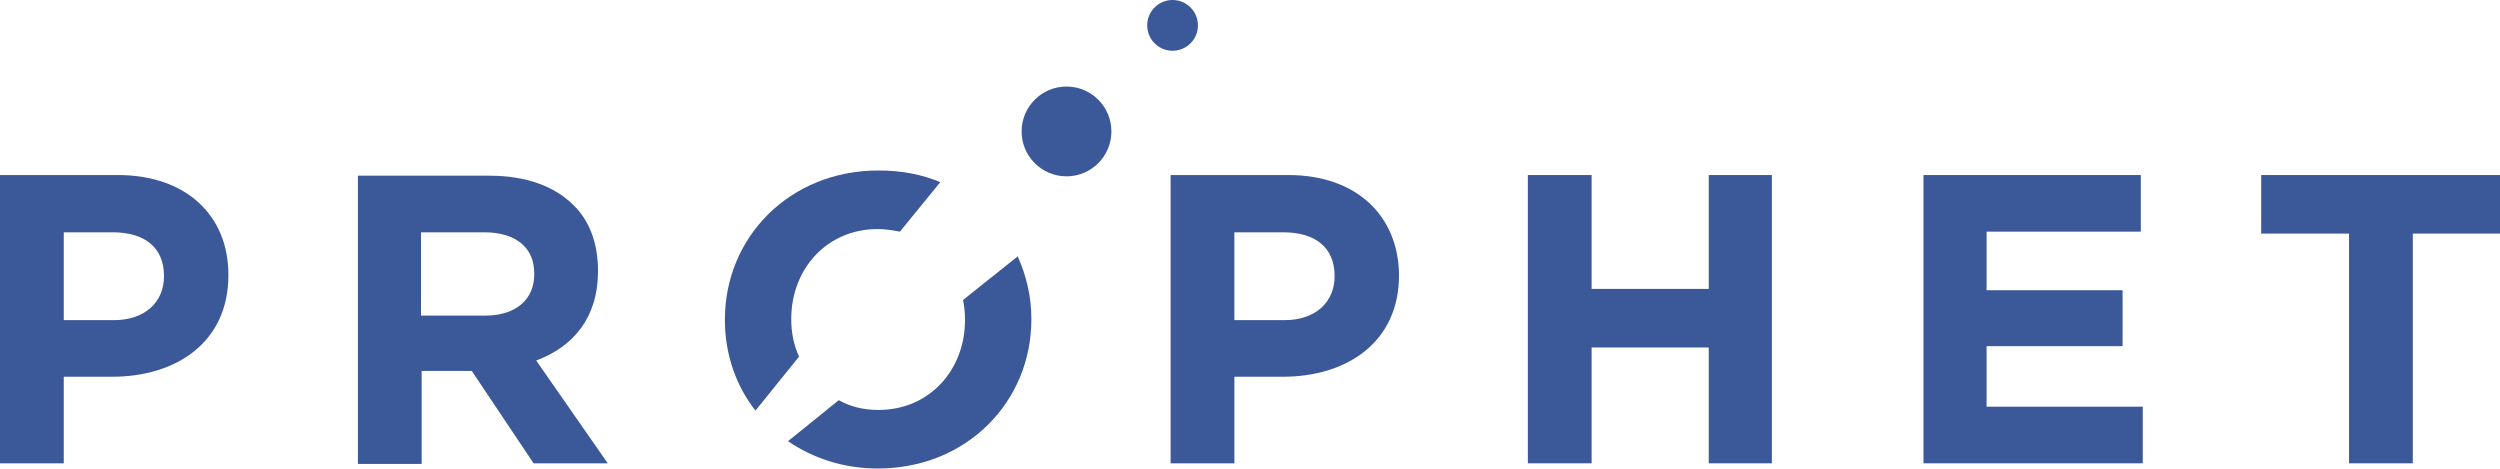 <svg version="1.1" id="Layer_1" xmlns="http://www.w3.org/2000/svg" xmlns:xlink="http://www.w3.org/1999/xlink" x="0px" y="0px"
	 viewBox="0 0 384.2 72" style="enable-background:new 0 0 384.2 72;" xml:space="preserve">
<style type="text/css">
	.st0{fill:#3b5998;}
</style>
<g>
	<path class="st0" d="M18.1,26.9H0v44.3h9.8V57.9h7.4c9.9,0,17.9-5.3,17.9-15.6v-0.1C35.1,33.2,28.7,26.9,18.1,26.9z M25.2,42.5
		c0,3.8-2.8,6.7-7.7,6.7H9.8V35.7h7.5c4.9,0,7.9,2.3,7.9,6.7V42.5z"/>
	<path class="st0" d="M91.9,41.7v-0.1c0-4.2-1.3-7.7-3.8-10.1c-2.9-2.9-7.3-4.5-12.9-4.5H55v44.3h9.8V57h7.7l9.5,14.2h11.4
		L82.4,55.4C88.1,53.3,91.9,48.8,91.9,41.7z M82.1,42.2c0,3.7-2.7,6.3-7.5,6.3h-9.9V35.7h9.7c4.7,0,7.7,2.2,7.7,6.3V42.2z"/>
	<path class="st0" d="M198,26.9h-18.1v44.3h9.8V57.9h7.4c9.9,0,17.9-5.3,17.9-15.6v-0.1C214.9,33.2,208.5,26.9,198,26.9z
		 M205.1,42.5c0,3.8-2.8,6.7-7.7,6.7h-7.7V35.7h7.5c4.9,0,7.9,2.3,7.9,6.7V42.5z"/>
	<polygon class="st0" points="262.6,44.4 244.6,44.4 244.6,26.9 234.8,26.9 234.8,71.2 244.6,71.2 244.6,53.4 262.6,53.4 
		262.6,71.2 272.3,71.2 272.3,26.9 262.6,26.9 	"/>
	<polygon class="st0" points="305.3,53.2 326.2,53.2 326.2,44.6 305.3,44.6 305.3,35.6 329,35.6 329,26.9 295.6,26.9 295.6,71.2 
		329.3,71.2 329.3,62.5 305.3,62.5 	"/>
	<polygon class="st0" points="347.5,26.9 347.5,35.9 361,35.9 361,71.2 370.8,71.2 370.8,35.9 384.2,35.9 384.2,26.9 	"/>
	<path class="st0" d="M121.6,49.1v-0.1c0-7.6,5.4-13.8,13.3-13.8c1.2,0,2.3,0.2,3.4,0.4l6.2-7.6c-2.8-1.2-6-1.8-9.5-1.8
		c-13.7,0-23.6,10.3-23.6,22.9v0.1c0,5.2,1.7,10.1,4.7,13.9l6.7-8.3C122,53.1,121.6,51.1,121.6,49.1z"/>
	<path class="st0" d="M148,46.1c0.2,1,0.3,2,0.3,3v0.1c0,7.6-5.4,13.8-13.3,13.8c-2.3,0-4.3-0.5-6.1-1.5l-7.8,6.3
		c3.8,2.6,8.5,4.2,13.8,4.2c13.7,0,23.6-10.3,23.6-22.9v-0.1c0-3.5-0.8-6.7-2.1-9.6L148,46.1z"/>
	<circle class="st0" cx="163.9" cy="20.2" r="6.9"/>
	<circle class="st0" cx="180.2" cy="3.9" r="3.9"/>
</g>
</svg>